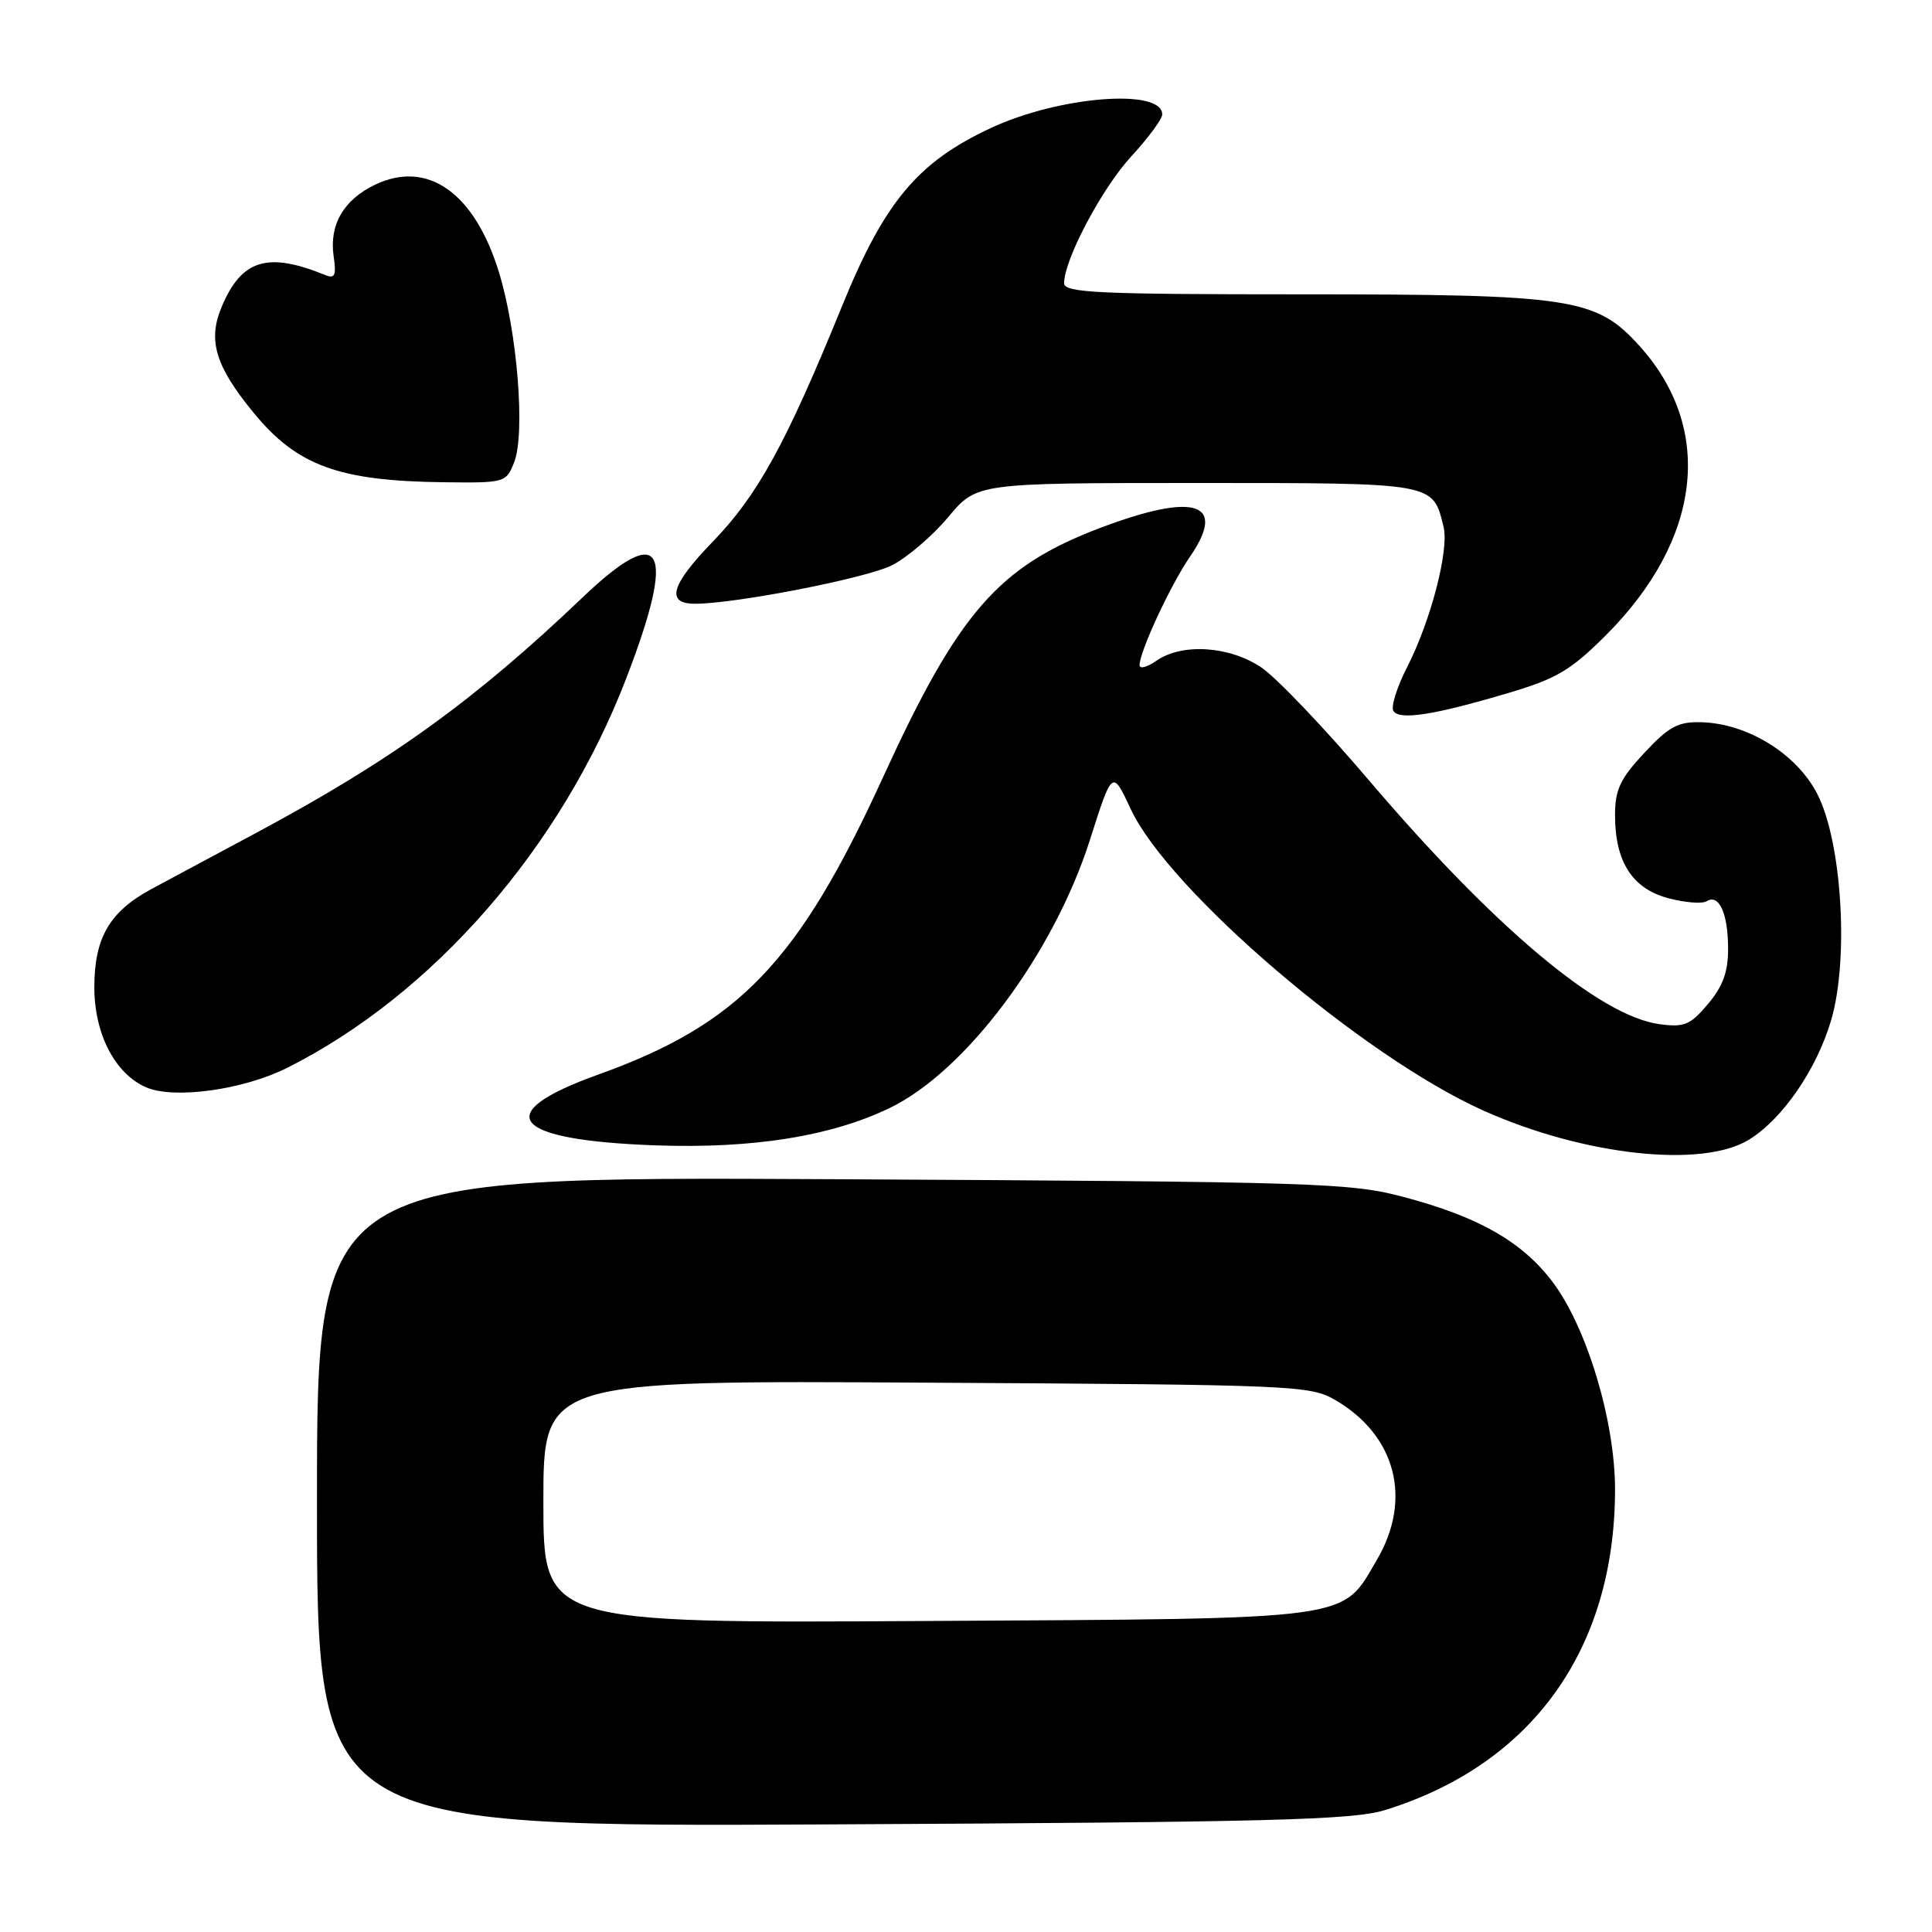 <?xml version="1.0" encoding="UTF-8" standalone="no"?>
<!DOCTYPE svg PUBLIC "-//W3C//DTD SVG 1.1//EN" "http://www.w3.org/Graphics/SVG/1.1/DTD/svg11.dtd" >
<svg xmlns="http://www.w3.org/2000/svg" xmlns:xlink="http://www.w3.org/1999/xlink" version="1.1" viewBox="0 0 256 256">
 <g >
 <path fill="currentColor"
d=" M 183.50 239.85 C 203.02 233.82 214.00 218.51 214.00 197.34 C 214.00 188.24 210.23 175.77 205.67 169.79 C 201.65 164.51 195.91 161.24 186.05 158.62 C 178.91 156.72 174.79 156.59 110.25 156.25 C 42.00 155.90 42.00 155.90 42.00 198.99 C 42.00 242.09 42.00 242.09 110.25 241.74 C 168.29 241.45 179.25 241.16 183.50 239.85 Z  M 231.72 151.03 C 236.19 148.30 240.75 141.66 242.66 135.10 C 245.01 127.01 244.05 111.51 240.80 105.20 C 238.07 99.89 231.59 95.88 225.46 95.70 C 222.35 95.61 221.15 96.26 217.88 99.76 C 214.68 103.19 214.00 104.64 214.00 108.01 C 214.00 114.17 216.27 117.73 221.03 119.01 C 223.24 119.60 225.54 119.79 226.13 119.42 C 227.78 118.40 228.97 121.01 228.98 125.67 C 229.00 128.75 228.30 130.68 226.32 133.03 C 223.97 135.82 223.18 136.15 219.90 135.71 C 211.98 134.65 197.97 122.88 181.31 103.30 C 175.52 96.49 169.15 89.81 167.16 88.46 C 162.93 85.59 156.62 85.18 153.22 87.56 C 152.00 88.41 151.00 88.68 151.00 88.14 C 151.00 86.34 155.09 77.53 157.67 73.78 C 162.64 66.56 158.36 65.19 145.76 69.96 C 132.28 75.07 127.01 81.13 117.00 103.00 C 105.78 127.51 97.93 135.70 79.21 142.41 C 64.80 147.58 67.73 151.10 87.00 151.77 C 99.83 152.21 110.13 150.56 117.88 146.82 C 127.99 141.95 139.64 126.33 144.44 111.23 C 147.39 101.97 147.39 101.97 149.84 107.23 C 154.88 118.02 180.61 140.01 196.54 147.15 C 209.82 153.10 225.49 154.83 231.72 151.03 Z  M 38.06 141.49 C 57.39 131.78 74.33 112.34 82.96 89.94 C 89.70 72.46 87.86 68.99 77.21 79.15 C 62.93 92.77 51.82 100.79 34.00 110.33 C 28.22 113.42 21.94 116.79 20.03 117.82 C 14.50 120.82 12.50 124.28 12.50 130.82 C 12.50 137.00 15.24 142.29 19.37 144.08 C 23.08 145.68 32.25 144.41 38.06 141.49 Z  M 199.81 91.84 C 206.27 89.93 208.14 88.82 212.80 84.16 C 225.48 71.48 227.18 56.85 217.25 45.85 C 211.48 39.47 208.38 39.00 172.32 39.00 C 145.42 39.00 141.00 38.79 141.00 37.53 C 141.00 34.40 146.01 24.94 149.91 20.71 C 152.16 18.27 154.00 15.77 154.00 15.16 C 154.00 11.66 140.30 12.75 131.28 16.97 C 121.58 21.49 117.18 26.76 111.53 40.67 C 104.14 58.81 100.39 65.64 94.43 71.79 C 88.88 77.52 88.18 80.00 92.10 80.00 C 97.47 80.00 114.86 76.60 118.19 74.90 C 120.22 73.87 123.58 70.99 125.65 68.51 C 129.42 64.00 129.42 64.00 158.56 64.00 C 190.31 64.00 189.84 63.92 191.28 69.82 C 192.03 72.87 189.59 82.25 186.48 88.34 C 185.11 91.01 184.28 93.65 184.63 94.20 C 185.41 95.47 190.02 94.75 199.81 91.84 Z  M 68.13 61.25 C 69.63 57.40 68.54 43.88 66.08 35.96 C 62.84 25.52 56.66 21.17 49.73 24.46 C 45.54 26.45 43.60 29.79 44.21 33.96 C 44.58 36.51 44.38 36.97 43.08 36.44 C 35.45 33.32 31.99 34.39 29.36 40.69 C 27.51 45.10 28.54 48.52 33.58 54.66 C 39.35 61.71 44.86 63.73 58.77 63.90 C 66.91 64.00 67.07 63.95 68.13 61.25 Z  M 72.00 199.00 C 72.00 182.91 72.00 182.91 122.75 183.21 C 171.87 183.49 173.61 183.57 177.00 185.55 C 184.97 190.24 187.15 198.65 182.46 206.66 C 177.70 214.78 180.03 214.46 122.75 214.79 C 72.00 215.09 72.00 215.09 72.00 199.00 Z "/>
</g>
</svg>